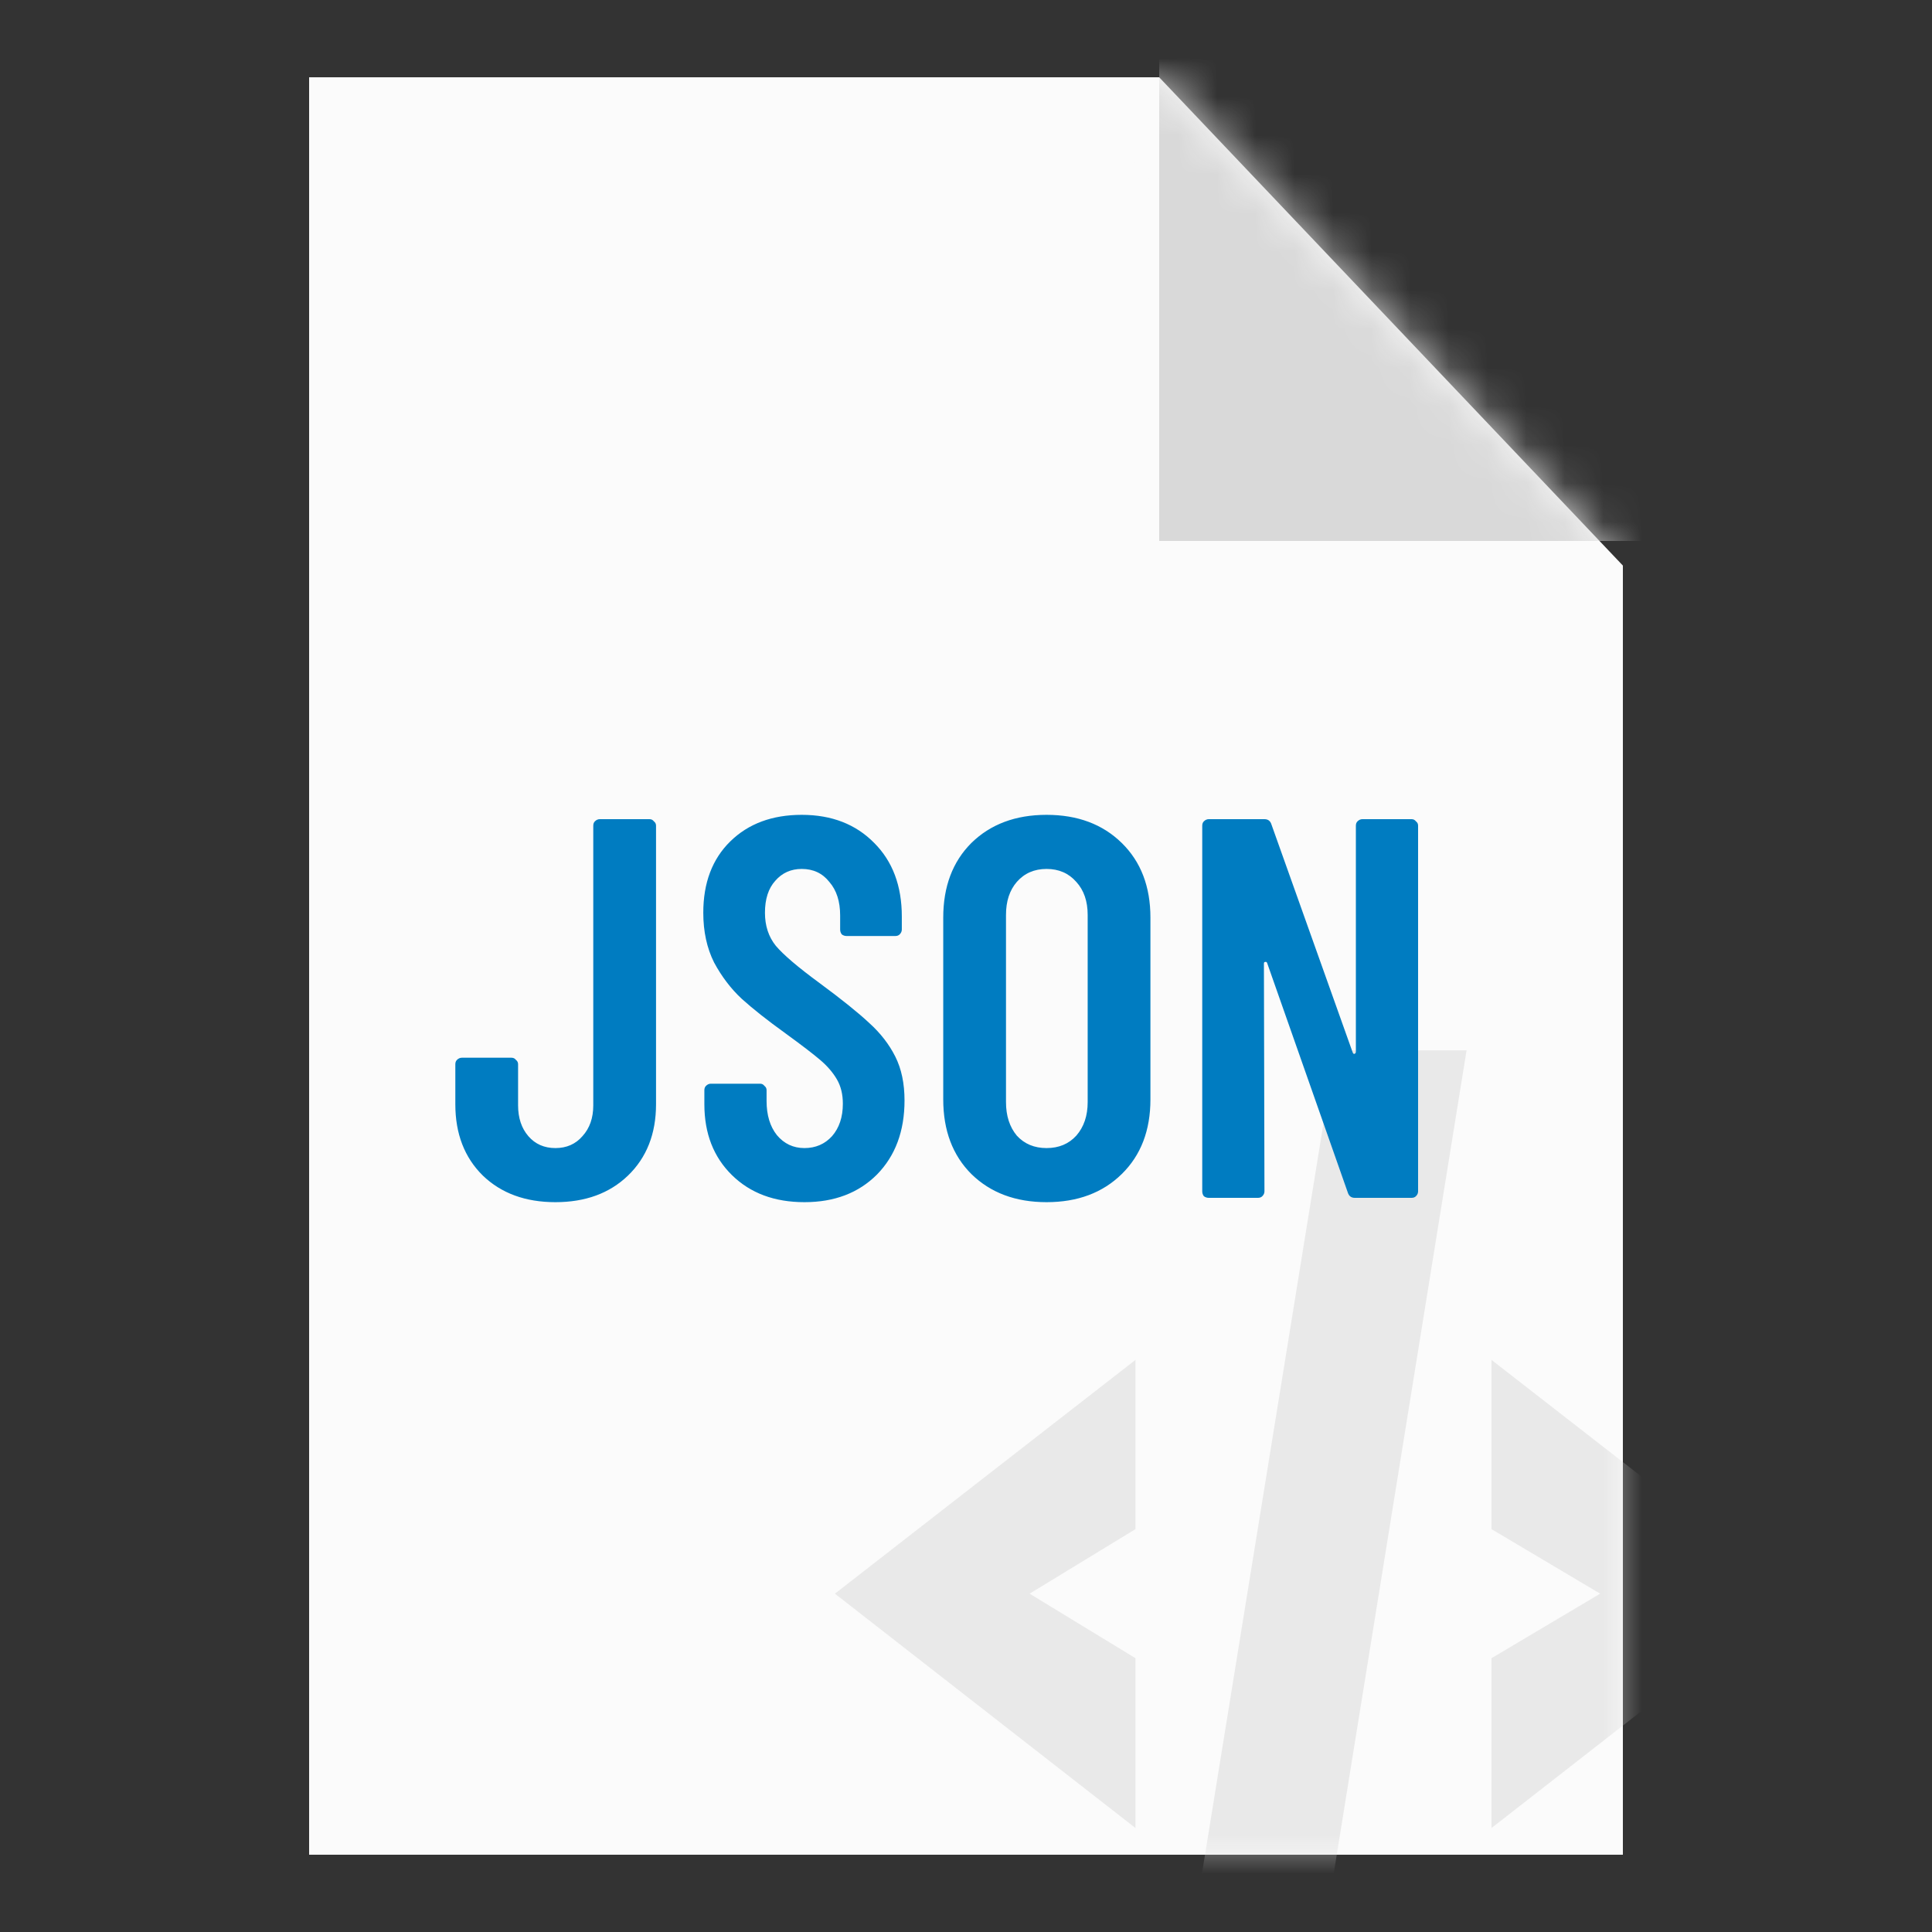 <svg width="50" height="50" viewBox="0 0 50 50" fill="none" xmlns="http://www.w3.org/2000/svg">
<rect x="0" y="0" width="50" height="50" fill="#333333" stroke="none"/>
<g clip-path="url(#clip0_26_3471)">
<path d="M29.57 3L41 15.036V47H9V3H29.57Z" fill="#FBFBFB" stroke="#FBFBFB" stroke-width="2"/>
<mask id="mask0_26_3471" style="mask-type:alpha" maskUnits="userSpaceOnUse" x="8" y="2" width="34" height="46">
<path d="M29.57 3L41 15.036V47H9V3H29.57Z" fill="#FBFBFB" stroke="#FBFBFB" stroke-width="2"/>
</mask>
<g mask="url(#mask0_26_3471)">
<rect x="30" width="15" height="14" fill="#D9D9D9"/>
<path opacity="0.5" d="M26.646 41.244H21.607L29.386 35.194V39.574L26.646 41.244ZM29.386 47.309L21.607 41.244H26.646L29.386 42.914V47.309ZM33.458 55.043H30.045L34.557 27.182H37.955L33.458 55.043ZM38.6 35.194L46.378 41.244H41.412L38.6 39.574V35.194ZM41.412 41.244H46.378L38.6 47.309V42.914L41.412 41.244Z" fill="#D9D9D9"/>
</g>
<path d="M14.374 31.112C13.599 31.112 12.974 30.883 12.498 30.426C12.022 29.959 11.784 29.343 11.784 28.578V27.542C11.784 27.495 11.798 27.458 11.826 27.43C11.863 27.393 11.905 27.374 11.952 27.374H13.24C13.287 27.374 13.324 27.393 13.352 27.43C13.389 27.458 13.408 27.495 13.408 27.542V28.606C13.408 28.933 13.497 29.199 13.674 29.404C13.851 29.609 14.085 29.712 14.374 29.712C14.663 29.712 14.897 29.609 15.074 29.404C15.261 29.199 15.354 28.933 15.354 28.606V21.368C15.354 21.321 15.368 21.284 15.396 21.256C15.433 21.219 15.475 21.2 15.522 21.2H16.81C16.857 21.2 16.894 21.219 16.922 21.256C16.959 21.284 16.978 21.321 16.978 21.368V28.578C16.978 29.343 16.735 29.959 16.25 30.426C15.774 30.883 15.149 31.112 14.374 31.112ZM20.819 31.112C20.044 31.112 19.419 30.879 18.943 30.412C18.467 29.945 18.229 29.334 18.229 28.578V28.214C18.229 28.167 18.243 28.13 18.271 28.102C18.308 28.065 18.35 28.046 18.397 28.046H19.671C19.718 28.046 19.755 28.065 19.783 28.102C19.82 28.13 19.839 28.167 19.839 28.214V28.494C19.839 28.858 19.928 29.152 20.105 29.376C20.292 29.6 20.53 29.712 20.819 29.712C21.108 29.712 21.346 29.609 21.533 29.404C21.72 29.189 21.813 28.909 21.813 28.564C21.813 28.321 21.762 28.111 21.659 27.934C21.556 27.757 21.412 27.589 21.225 27.43C21.038 27.271 20.74 27.043 20.329 26.744C19.862 26.408 19.484 26.109 19.195 25.848C18.915 25.587 18.677 25.274 18.481 24.91C18.294 24.537 18.201 24.107 18.201 23.622C18.201 22.847 18.434 22.231 18.901 21.774C19.368 21.317 19.984 21.088 20.749 21.088C21.524 21.088 22.149 21.331 22.625 21.816C23.101 22.292 23.339 22.927 23.339 23.72V24.056C23.339 24.103 23.32 24.145 23.283 24.182C23.255 24.21 23.218 24.224 23.171 24.224H21.911C21.864 24.224 21.822 24.21 21.785 24.182C21.757 24.145 21.743 24.103 21.743 24.056V23.692C21.743 23.328 21.65 23.039 21.463 22.824C21.286 22.6 21.048 22.488 20.749 22.488C20.469 22.488 20.24 22.591 20.063 22.796C19.886 22.992 19.797 23.267 19.797 23.622C19.797 23.958 19.89 24.243 20.077 24.476C20.273 24.709 20.651 25.031 21.211 25.442C21.78 25.862 22.21 26.207 22.499 26.478C22.788 26.739 23.012 27.029 23.171 27.346C23.33 27.663 23.409 28.041 23.409 28.48C23.409 29.273 23.171 29.913 22.695 30.398C22.219 30.874 21.594 31.112 20.819 31.112ZM27.085 31.112C26.283 31.112 25.634 30.869 25.139 30.384C24.654 29.899 24.411 29.255 24.411 28.452V23.748C24.411 22.945 24.654 22.301 25.139 21.816C25.634 21.331 26.283 21.088 27.085 21.088C27.888 21.088 28.537 21.331 29.031 21.816C29.526 22.301 29.773 22.945 29.773 23.748V28.452C29.773 29.255 29.526 29.899 29.031 30.384C28.537 30.869 27.888 31.112 27.085 31.112ZM27.085 29.712C27.403 29.712 27.659 29.605 27.855 29.39C28.051 29.166 28.149 28.877 28.149 28.522V23.678C28.149 23.323 28.051 23.039 27.855 22.824C27.659 22.6 27.403 22.488 27.085 22.488C26.768 22.488 26.511 22.6 26.315 22.824C26.129 23.039 26.035 23.323 26.035 23.678V28.522C26.035 28.877 26.129 29.166 26.315 29.39C26.511 29.605 26.768 29.712 27.085 29.712ZM35.09 21.368C35.09 21.321 35.104 21.284 35.132 21.256C35.17 21.219 35.212 21.2 35.258 21.2H36.532C36.579 21.2 36.616 21.219 36.644 21.256C36.682 21.284 36.7 21.321 36.7 21.368V30.832C36.7 30.879 36.682 30.921 36.644 30.958C36.616 30.986 36.579 31 36.532 31H35.062C34.969 31 34.908 30.953 34.88 30.86L32.794 24.924C32.785 24.896 32.766 24.887 32.738 24.896C32.72 24.896 32.71 24.91 32.71 24.938L32.724 30.832C32.724 30.879 32.706 30.921 32.668 30.958C32.64 30.986 32.603 31 32.556 31H31.282C31.236 31 31.194 30.986 31.156 30.958C31.128 30.921 31.114 30.879 31.114 30.832V21.368C31.114 21.321 31.128 21.284 31.156 21.256C31.194 21.219 31.236 21.2 31.282 21.2H32.724C32.818 21.2 32.878 21.247 32.906 21.34L35.006 27.234C35.016 27.262 35.03 27.276 35.048 27.276C35.076 27.267 35.09 27.248 35.09 27.22V21.368Z" fill="#007CC1"/>
</g>
<defs>
<clipPath id="clip0_26_3471">
<rect width="50" height="50" fill="white"/>
</clipPath>
</defs>
</svg>
